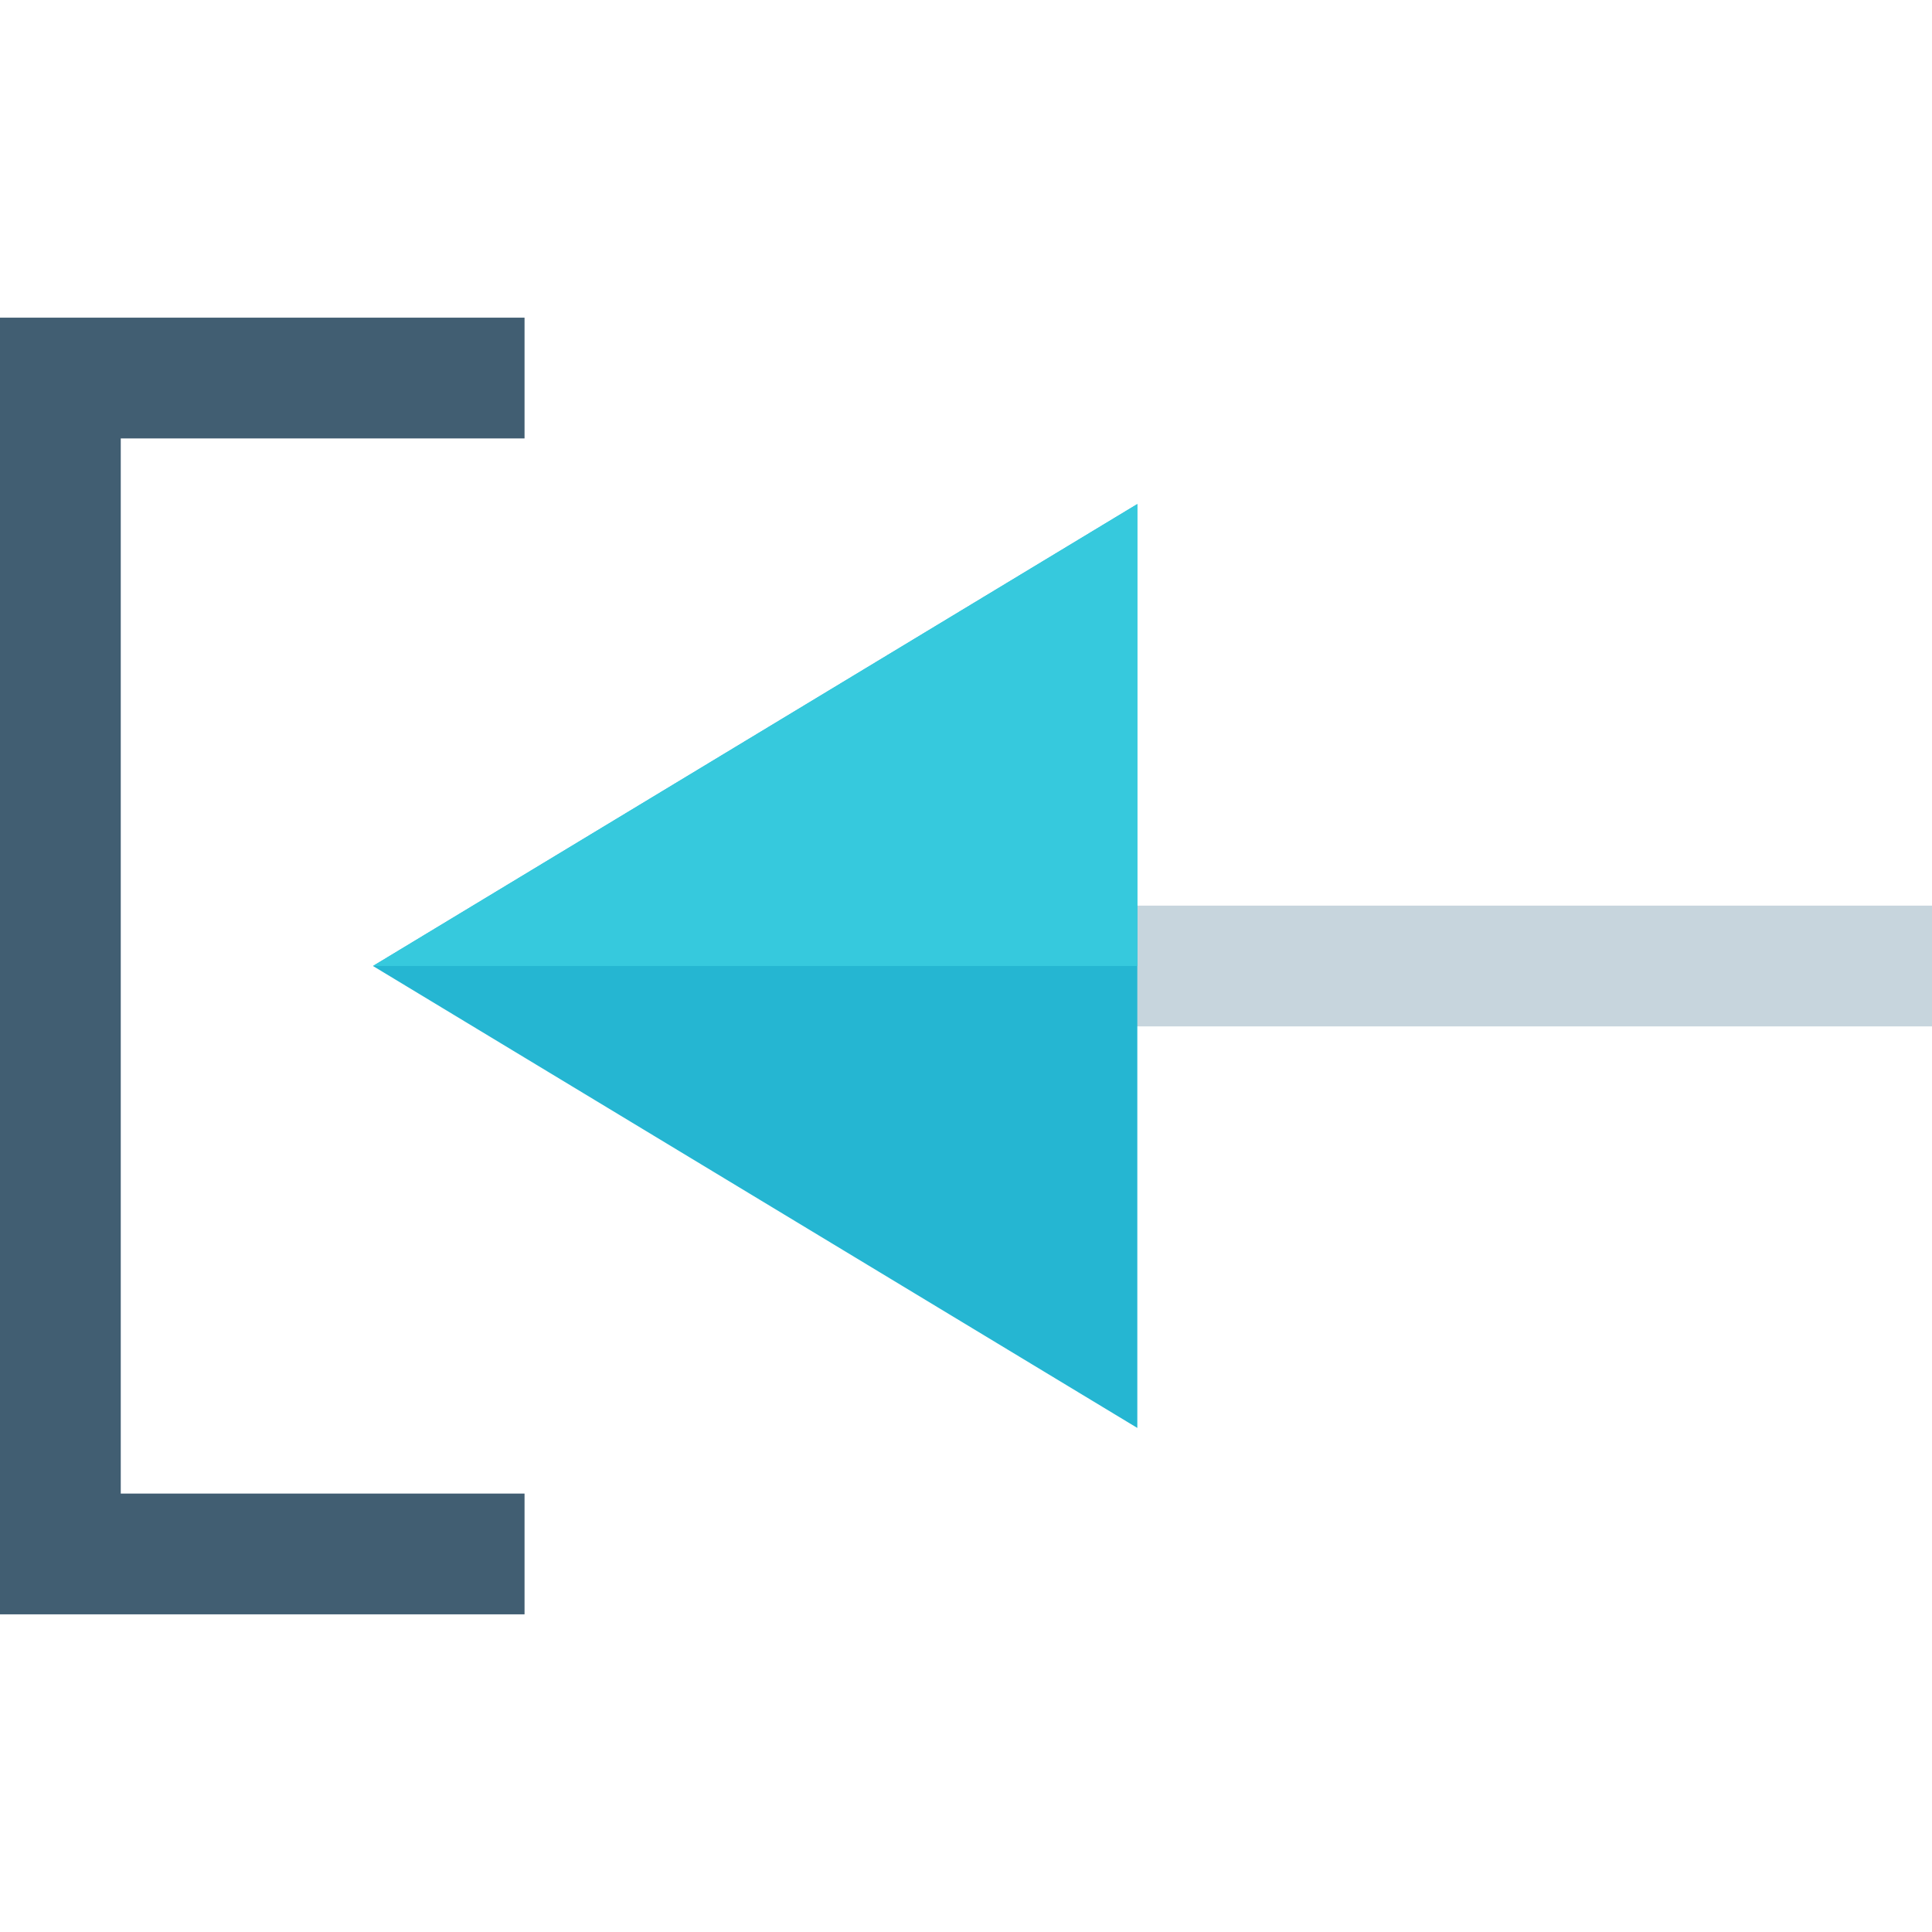 <?xml version="1.0" encoding="iso-8859-1"?>
<!-- Generator: Adobe Illustrator 19.0.0, SVG Export Plug-In . SVG Version: 6.00 Build 0)  -->
<svg xmlns="http://www.w3.org/2000/svg" xmlns:xlink="http://www.w3.org/1999/xlink" version="1.1" id="Layer_1" x="0px" y="0px" viewBox="0 0 512.016 512.016" style="enable-background:new 0 0 512.016 512.016;" xml:space="preserve">
<rect x="294.716" y="240.011" style="fill:#C7D5DD;" width="217.3" height="32.003"/>
<polygon style="fill:#25B6D2;" points="301.412,378.431 98.841,256.004 301.412,133.585 "/>
<polygon style="fill:#36C9DD;" points="301.412,256.004 98.841,256.004 301.412,133.585 "/>
<polygon style="fill:#415E72;" points="139.013,427.828 0,427.828 0,84.188 139.013,84.188 139.013,116.191 32.003,116.191   32.003,395.825 139.013,395.825 "/>
<g>
</g>
<g>
</g>
<g>
</g>
<g>
</g>
<g>
</g>
<g>
</g>
<g>
</g>
<g>
</g>
<g>
</g>
<g>
</g>
<g>
</g>
<g>
</g>
<g>
</g>
<g>
</g>
<g>
</g>
</svg>
